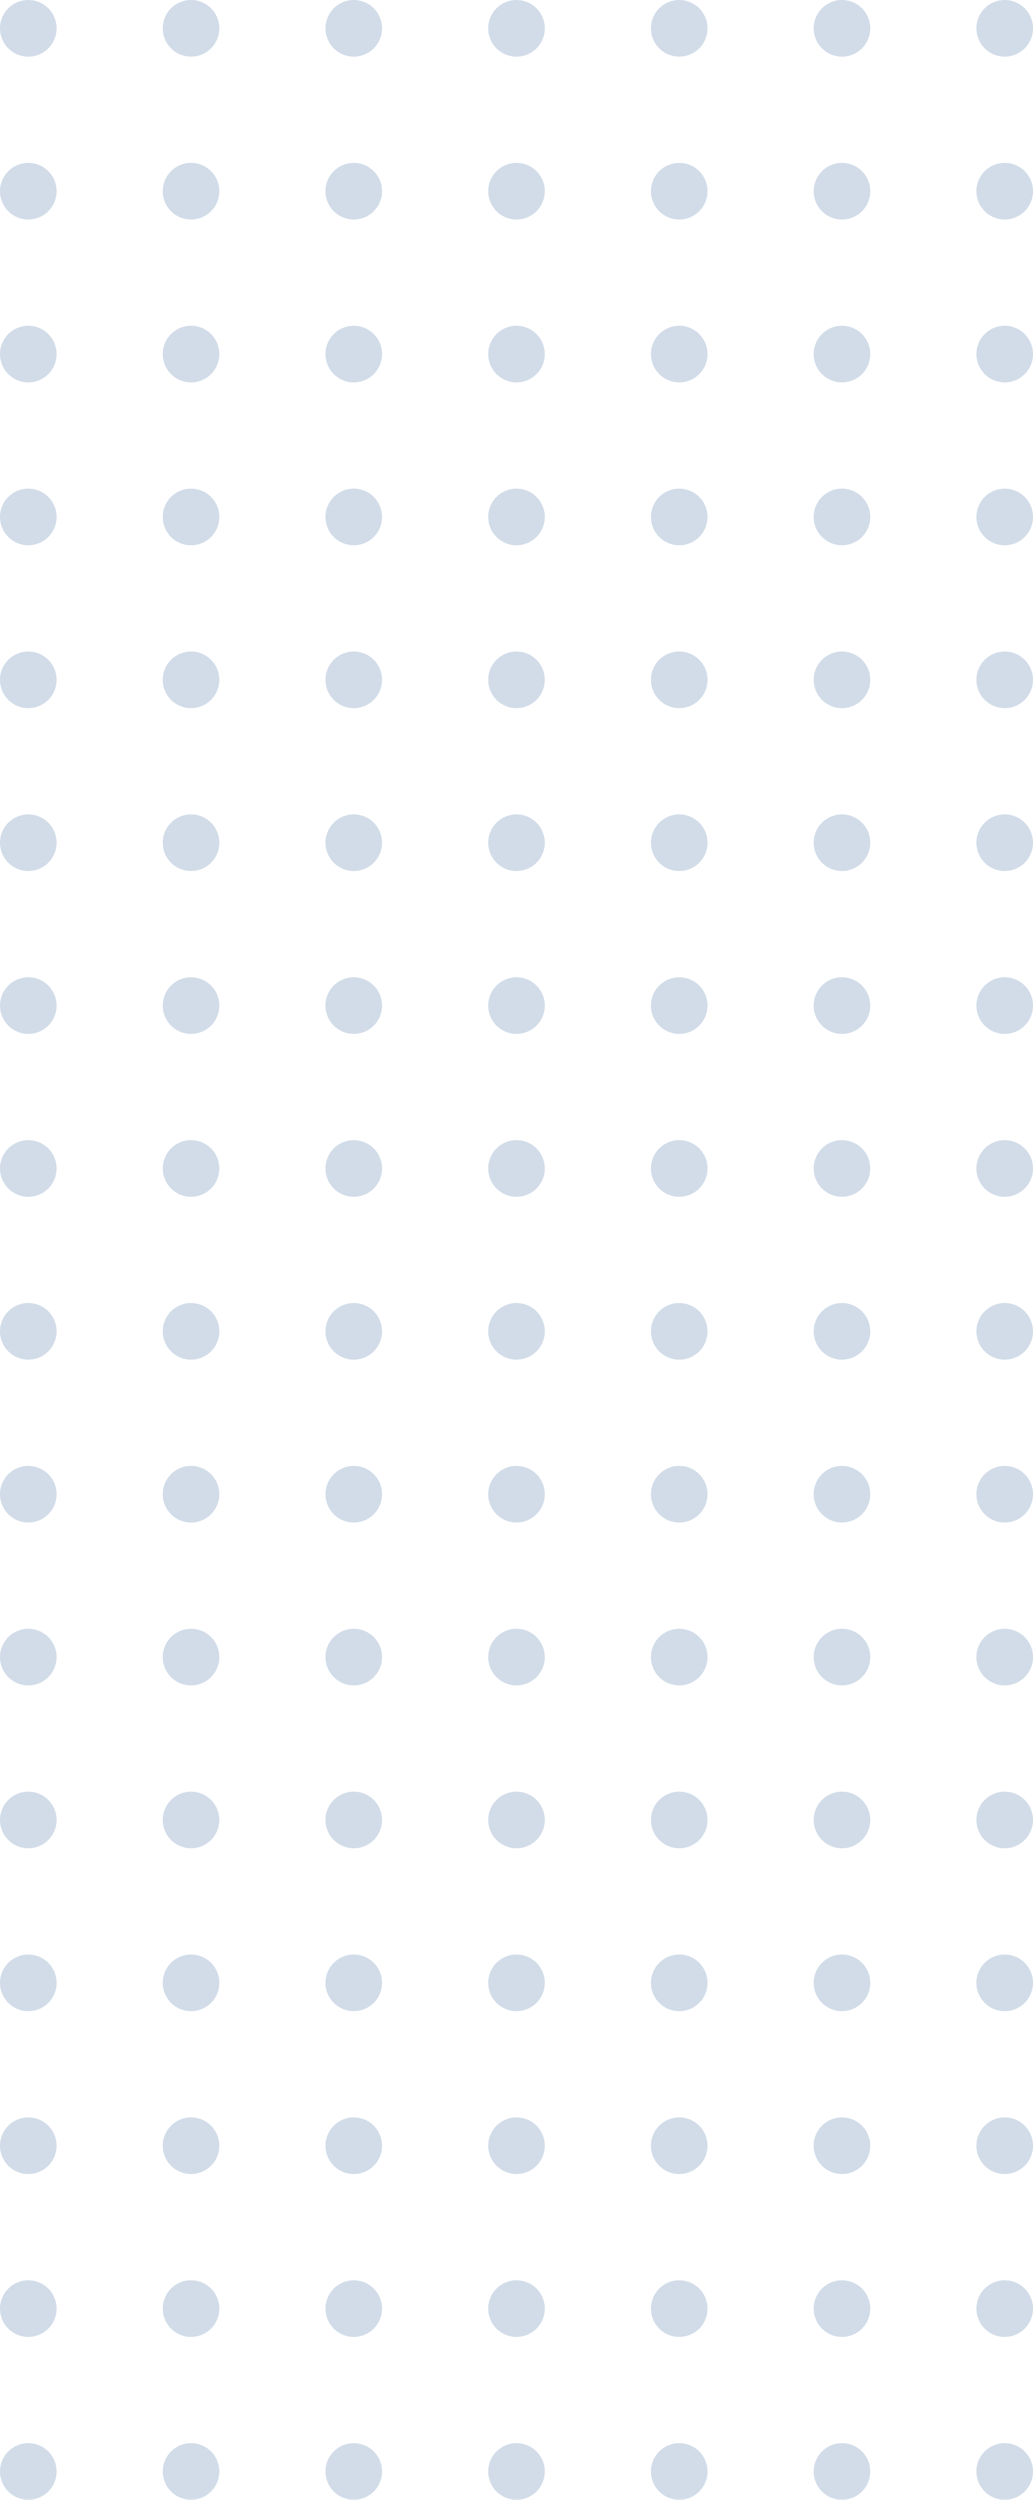 <svg width="146" height="353" viewBox="0 0 146 353" fill="none" xmlns="http://www.w3.org/2000/svg">
<g opacity="0.2">
<circle cx="4" cy="4" r="4" fill="#1C5291"/>
<circle cx="4" cy="27" r="4" fill="#1C5291"/>
<circle cx="4" cy="50" r="4" fill="#1C5291"/>
<circle cx="4" cy="73" r="4" fill="#1C5291"/>
<circle cx="4" cy="96" r="4" fill="#1C5291"/>
<circle cx="4" cy="119" r="4" fill="#1C5291"/>
<circle cx="4" cy="142" r="4" fill="#1C5291"/>
<circle cx="4" cy="165" r="4" fill="#1C5291"/>
<circle cx="4" cy="188" r="4" fill="#1C5291"/>
<circle cx="4" cy="211" r="4" fill="#1C5291"/>
<circle cx="4" cy="234" r="4" fill="#1C5291"/>
<circle cx="4" cy="257" r="4" fill="#1C5291"/>
<circle cx="4" cy="280" r="4" fill="#1C5291"/>
<circle cx="4" cy="303" r="4" fill="#1C5291"/>
<circle cx="4" cy="326" r="4" fill="#1C5291"/>
<circle cx="4" cy="349" r="4" fill="#1C5291"/>
<circle cx="27" cy="4" r="4" fill="#1C5291"/>
<circle cx="27" cy="27" r="4" fill="#1C5291"/>
<circle cx="27" cy="50" r="4" fill="#1C5291"/>
<circle cx="27" cy="73" r="4" fill="#1C5291"/>
<circle cx="27" cy="96" r="4" fill="#1C5291"/>
<circle cx="27" cy="119" r="4" fill="#1C5291"/>
<circle cx="27" cy="142" r="4" fill="#1C5291"/>
<circle cx="27" cy="165" r="4" fill="#1C5291"/>
<circle cx="27" cy="188" r="4" fill="#1C5291"/>
<circle cx="27" cy="211" r="4" fill="#1C5291"/>
<circle cx="27" cy="234" r="4" fill="#1C5291"/>
<circle cx="27" cy="257" r="4" fill="#1C5291"/>
<circle cx="27" cy="280" r="4" fill="#1C5291"/>
<circle cx="27" cy="303" r="4" fill="#1C5291"/>
<circle cx="27" cy="326" r="4" fill="#1C5291"/>
<circle cx="27" cy="349" r="4" fill="#1C5291"/>
<circle cx="50" cy="4" r="4" fill="#1C5291"/>
<circle cx="50" cy="27" r="4" fill="#1C5291"/>
<circle cx="50" cy="50" r="4" fill="#1C5291"/>
<circle cx="50" cy="73" r="4" fill="#1C5291"/>
<circle cx="50" cy="96" r="4" fill="#1C5291"/>
<circle cx="50" cy="119" r="4" fill="#1C5291"/>
<circle cx="50" cy="142" r="4" fill="#1C5291"/>
<circle cx="50" cy="165" r="4" fill="#1C5291"/>
<circle cx="50" cy="188" r="4" fill="#1C5291"/>
<circle cx="50" cy="211" r="4" fill="#1C5291"/>
<circle cx="50" cy="234" r="4" fill="#1C5291"/>
<circle cx="50" cy="257" r="4" fill="#1C5291"/>
<circle cx="50" cy="280" r="4" fill="#1C5291"/>
<circle cx="50" cy="303" r="4" fill="#1C5291"/>
<circle cx="50" cy="326" r="4" fill="#1C5291"/>
<circle cx="50" cy="349" r="4" fill="#1C5291"/>
<circle cx="73" cy="4" r="4" fill="#1C5291"/>
<circle cx="73" cy="27" r="4" fill="#1C5291"/>
<circle cx="73" cy="50" r="4" fill="#1C5291"/>
<circle cx="73" cy="73" r="4" fill="#1C5291"/>
<circle cx="73" cy="96" r="4" fill="#1C5291"/>
<circle cx="73" cy="119" r="4" fill="#1C5291"/>
<circle cx="73" cy="142" r="4" fill="#1C5291"/>
<circle cx="73" cy="165" r="4" fill="#1C5291"/>
<circle cx="73" cy="188" r="4" fill="#1C5291"/>
<circle cx="73" cy="211" r="4" fill="#1C5291"/>
<circle cx="73" cy="234" r="4" fill="#1C5291"/>
<circle cx="73" cy="257" r="4" fill="#1C5291"/>
<circle cx="73" cy="280" r="4" fill="#1C5291"/>
<circle cx="73" cy="303" r="4" fill="#1C5291"/>
<circle cx="73" cy="326" r="4" fill="#1C5291"/>
<circle cx="73" cy="349" r="4" fill="#1C5291"/>
<circle cx="96" cy="4" r="4" fill="#1C5291"/>
<circle cx="96" cy="27" r="4" fill="#1C5291"/>
<circle cx="96" cy="50" r="4" fill="#1C5291"/>
<circle cx="96" cy="73" r="4" fill="#1C5291"/>
<circle cx="96" cy="96" r="4" fill="#1C5291"/>
<circle cx="96" cy="119" r="4" fill="#1C5291"/>
<circle cx="96" cy="142" r="4" fill="#1C5291"/>
<circle cx="96" cy="165" r="4" fill="#1C5291"/>
<circle cx="96" cy="188" r="4" fill="#1C5291"/>
<circle cx="96" cy="211" r="4" fill="#1C5291"/>
<circle cx="96" cy="234" r="4" fill="#1C5291"/>
<circle cx="96" cy="257" r="4" fill="#1C5291"/>
<circle cx="96" cy="280" r="4" fill="#1C5291"/>
<circle cx="96" cy="303" r="4" fill="#1C5291"/>
<circle cx="96" cy="326" r="4" fill="#1C5291"/>
<circle cx="96" cy="349" r="4" fill="#1C5291"/>
<circle cx="119" cy="4" r="4" fill="#1C5291"/>
<circle cx="119" cy="27" r="4" fill="#1C5291"/>
<circle cx="119" cy="50" r="4" fill="#1C5291"/>
<circle cx="119" cy="73" r="4" fill="#1C5291"/>
<circle cx="119" cy="96" r="4" fill="#1C5291"/>
<circle cx="119" cy="119" r="4" fill="#1C5291"/>
<circle cx="119" cy="142" r="4" fill="#1C5291"/>
<circle cx="119" cy="165" r="4" fill="#1C5291"/>
<circle cx="119" cy="188" r="4" fill="#1C5291"/>
<circle cx="119" cy="211" r="4" fill="#1C5291"/>
<circle cx="119" cy="234" r="4" fill="#1C5291"/>
<circle cx="119" cy="257" r="4" fill="#1C5291"/>
<circle cx="119" cy="280" r="4" fill="#1C5291"/>
<circle cx="119" cy="303" r="4" fill="#1C5291"/>
<circle cx="119" cy="326" r="4" fill="#1C5291"/>
<circle cx="119" cy="349" r="4" fill="#1C5291"/>
<circle cx="142" cy="4" r="4" fill="#1C5291"/>
<circle cx="142" cy="27" r="4" fill="#1C5291"/>
<circle cx="142" cy="50" r="4" fill="#1C5291"/>
<circle cx="142" cy="73" r="4" fill="#1C5291"/>
<circle cx="142" cy="96" r="4" fill="#1C5291"/>
<circle cx="142" cy="119" r="4" fill="#1C5291"/>
<circle cx="142" cy="142" r="4" fill="#1C5291"/>
<circle cx="142" cy="165" r="4" fill="#1C5291"/>
<circle cx="142" cy="188" r="4" fill="#1C5291"/>
<circle cx="142" cy="211" r="4" fill="#1C5291"/>
<circle cx="142" cy="234" r="4" fill="#1C5291"/>
<circle cx="142" cy="257" r="4" fill="#1C5291"/>
<circle cx="142" cy="280" r="4" fill="#1C5291"/>
<circle cx="142" cy="303" r="4" fill="#1C5291"/>
<circle cx="142" cy="326" r="4" fill="#1C5291"/>
<circle cx="142" cy="349" r="4" fill="#1C5291"/>
</g>
</svg>
